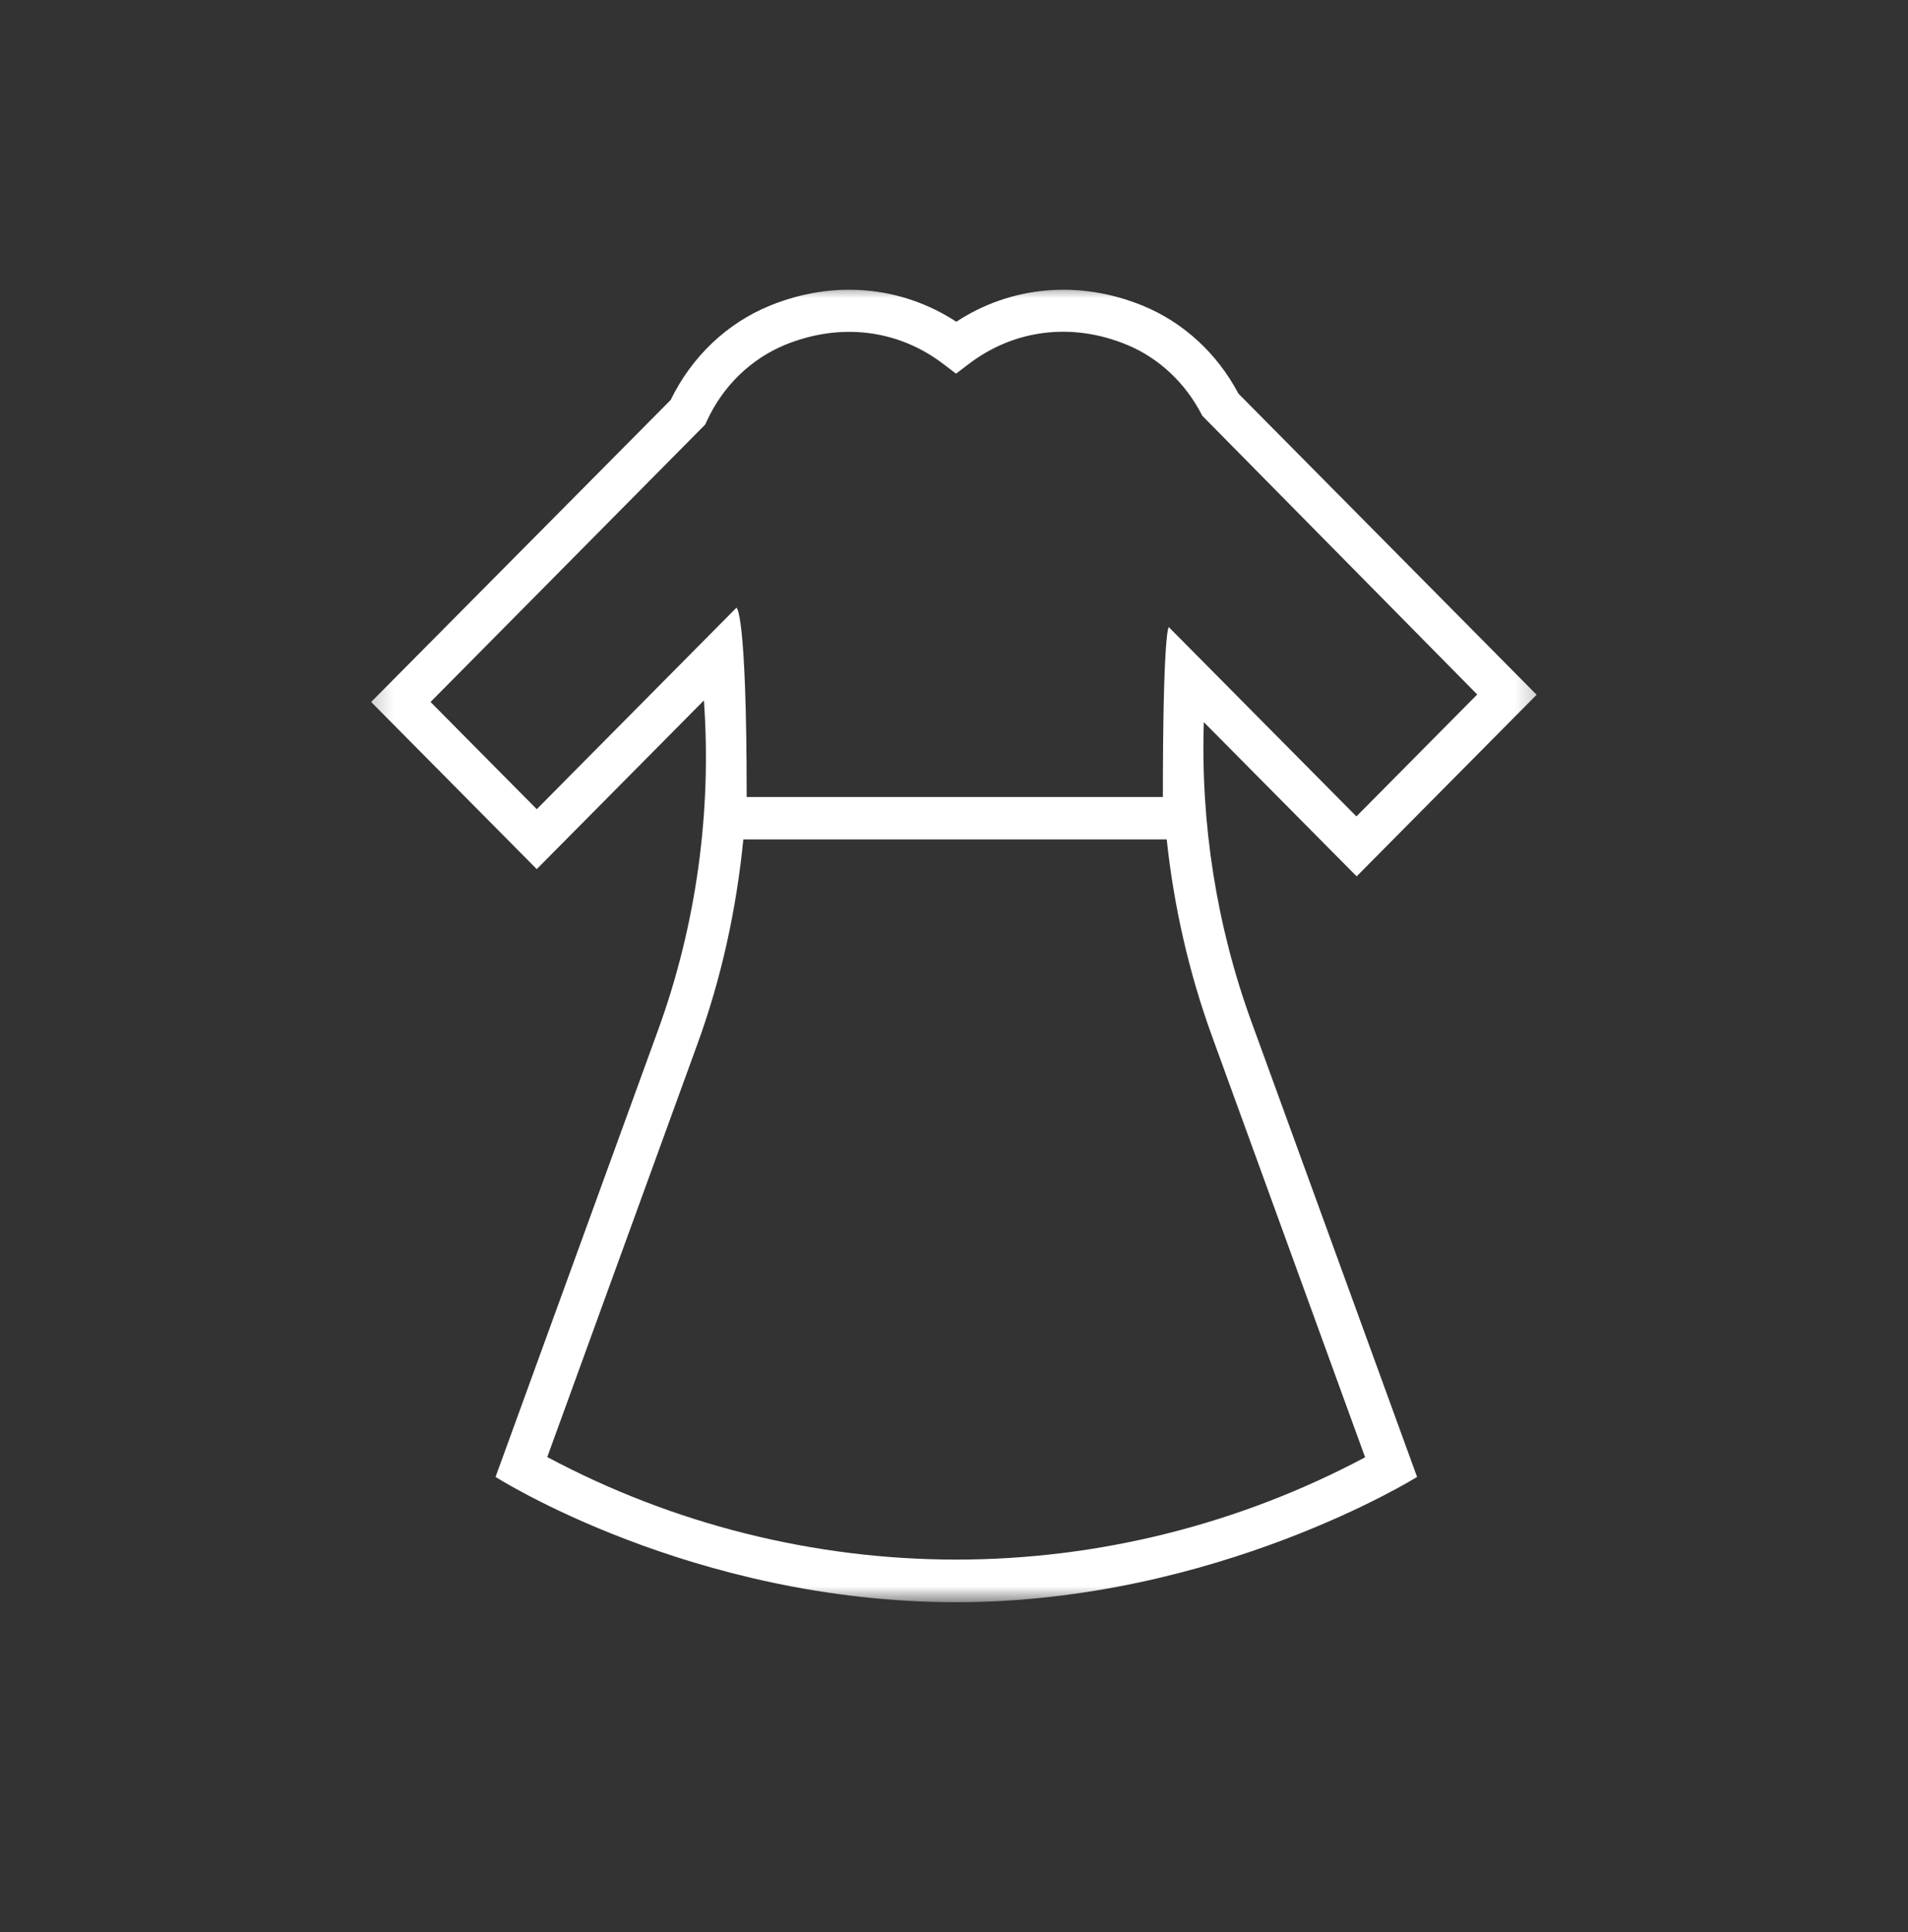 <svg width="80" height="81" viewBox="0 0 80 81" fill="none" xmlns="http://www.w3.org/2000/svg">
<rect x="0" y="0" width="80" height="81" fill="#333333" stroke="none"/>
<mask id="mask0_1_443" style="mask-type:luminance" maskUnits="userSpaceOnUse" x="15" y="11" width="50" height="57">
<path d="M64.762 11.929H15.238V67.167H64.762V11.929Z" fill="white"/>
</mask>
<g mask="url(#mask0_1_443)">
<path d="M50.475 30.273L56.883 36.738L64.428 29.125L51.924 16.499C51.033 14.809 49.606 13.51 47.921 12.817C45.248 11.723 42.394 11.983 40.097 13.488C37.789 11.983 34.945 11.723 32.273 12.817C30.47 13.553 28.999 14.961 28.119 16.769L15.562 29.428L22.506 36.435L29.514 29.363C29.847 34.041 29.192 38.785 27.593 43.181L20.778 61.915C20.778 61.915 28.999 67.167 40.097 67.167C51.001 67.167 59.416 61.915 59.416 61.915L52.471 42.834C51.012 38.828 50.336 34.529 50.475 30.273ZM22.506 33.922L18.052 29.428L29.568 17.798L29.633 17.657C30.308 16.185 31.478 15.048 32.927 14.452C35.246 13.51 37.66 13.813 39.56 15.264L40.086 15.665L40.612 15.264C42.512 13.813 44.937 13.499 47.245 14.452C48.586 15.004 49.713 16.055 50.411 17.43L61.938 29.114L56.872 34.225L49.005 26.288C49.005 26.288 48.758 26.396 48.758 33.413H31.307C31.307 25.541 30.878 25.476 30.878 25.476L22.506 33.922ZM40.097 65.38C34.13 65.38 28.216 63.897 22.946 61.081L29.235 43.787C30.244 41.026 30.877 38.124 31.167 35.189H48.919C49.219 38.005 49.853 40.788 50.819 43.441L57.237 61.092C51.967 63.897 46.064 65.38 40.097 65.38Z" fill="white"/>
</g>
</svg>
